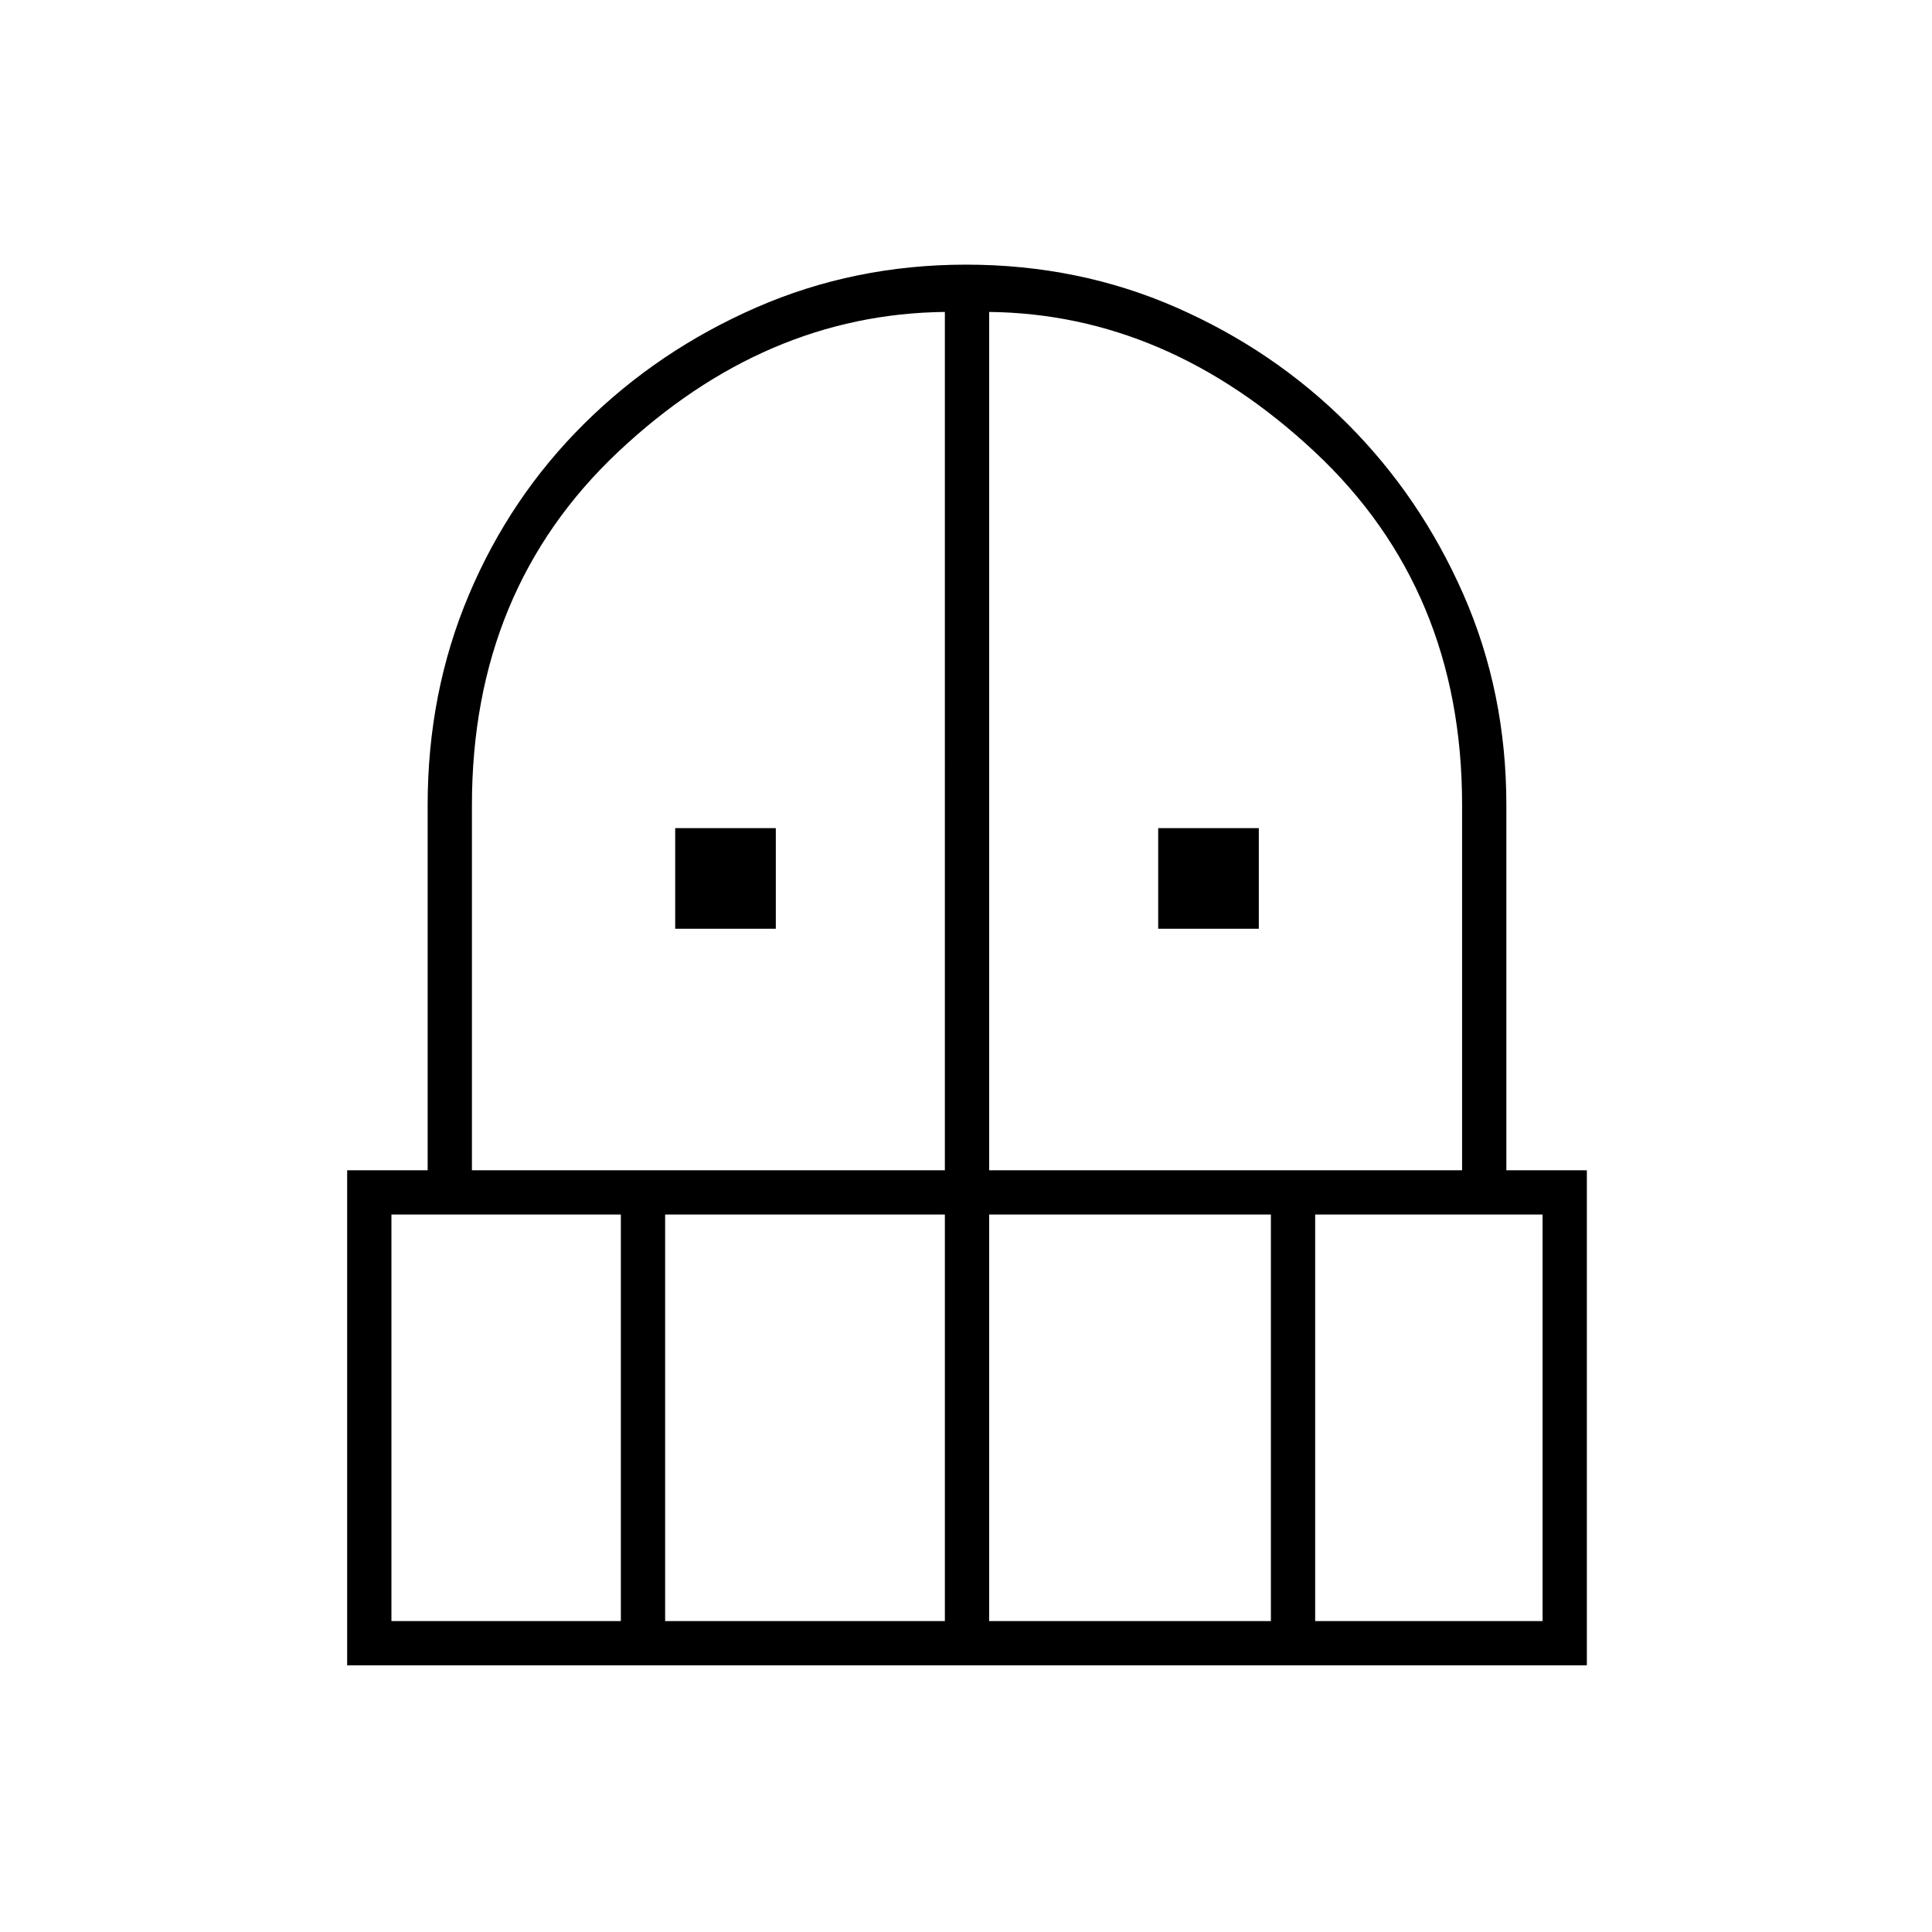 <svg xmlns="http://www.w3.org/2000/svg" height="48" viewBox="0 -960 960 960" width="48"><path d="M335.5-498.5v-50h50v50h-50Zm240 0v-50h50v50h-50Zm-403 366v-246h40V-560q0-55.96 20.5-104.48t57.26-84.97q36.76-36.44 85.5-57.75 48.75-21.3 104.24-21.3 55.98 0 104.53 21.3 48.54 21.31 84.95 57.72 36.41 36.41 57.72 84.95 21.3 48.55 21.3 104.53v181.5h40v246h-616Zm22-22h114v-202h-114v202Zm136 0h139v-202h-139v202Zm-96-224h235V-805q-89.5 1-162.25 69.45T234.5-560v181.5Zm257 0h235v-181.72q0-106.78-73.25-175.28T491.5-805v426.5Zm0 224h140v-202h-140v202Zm162 0h113v-202h-113v202Z"/></svg>